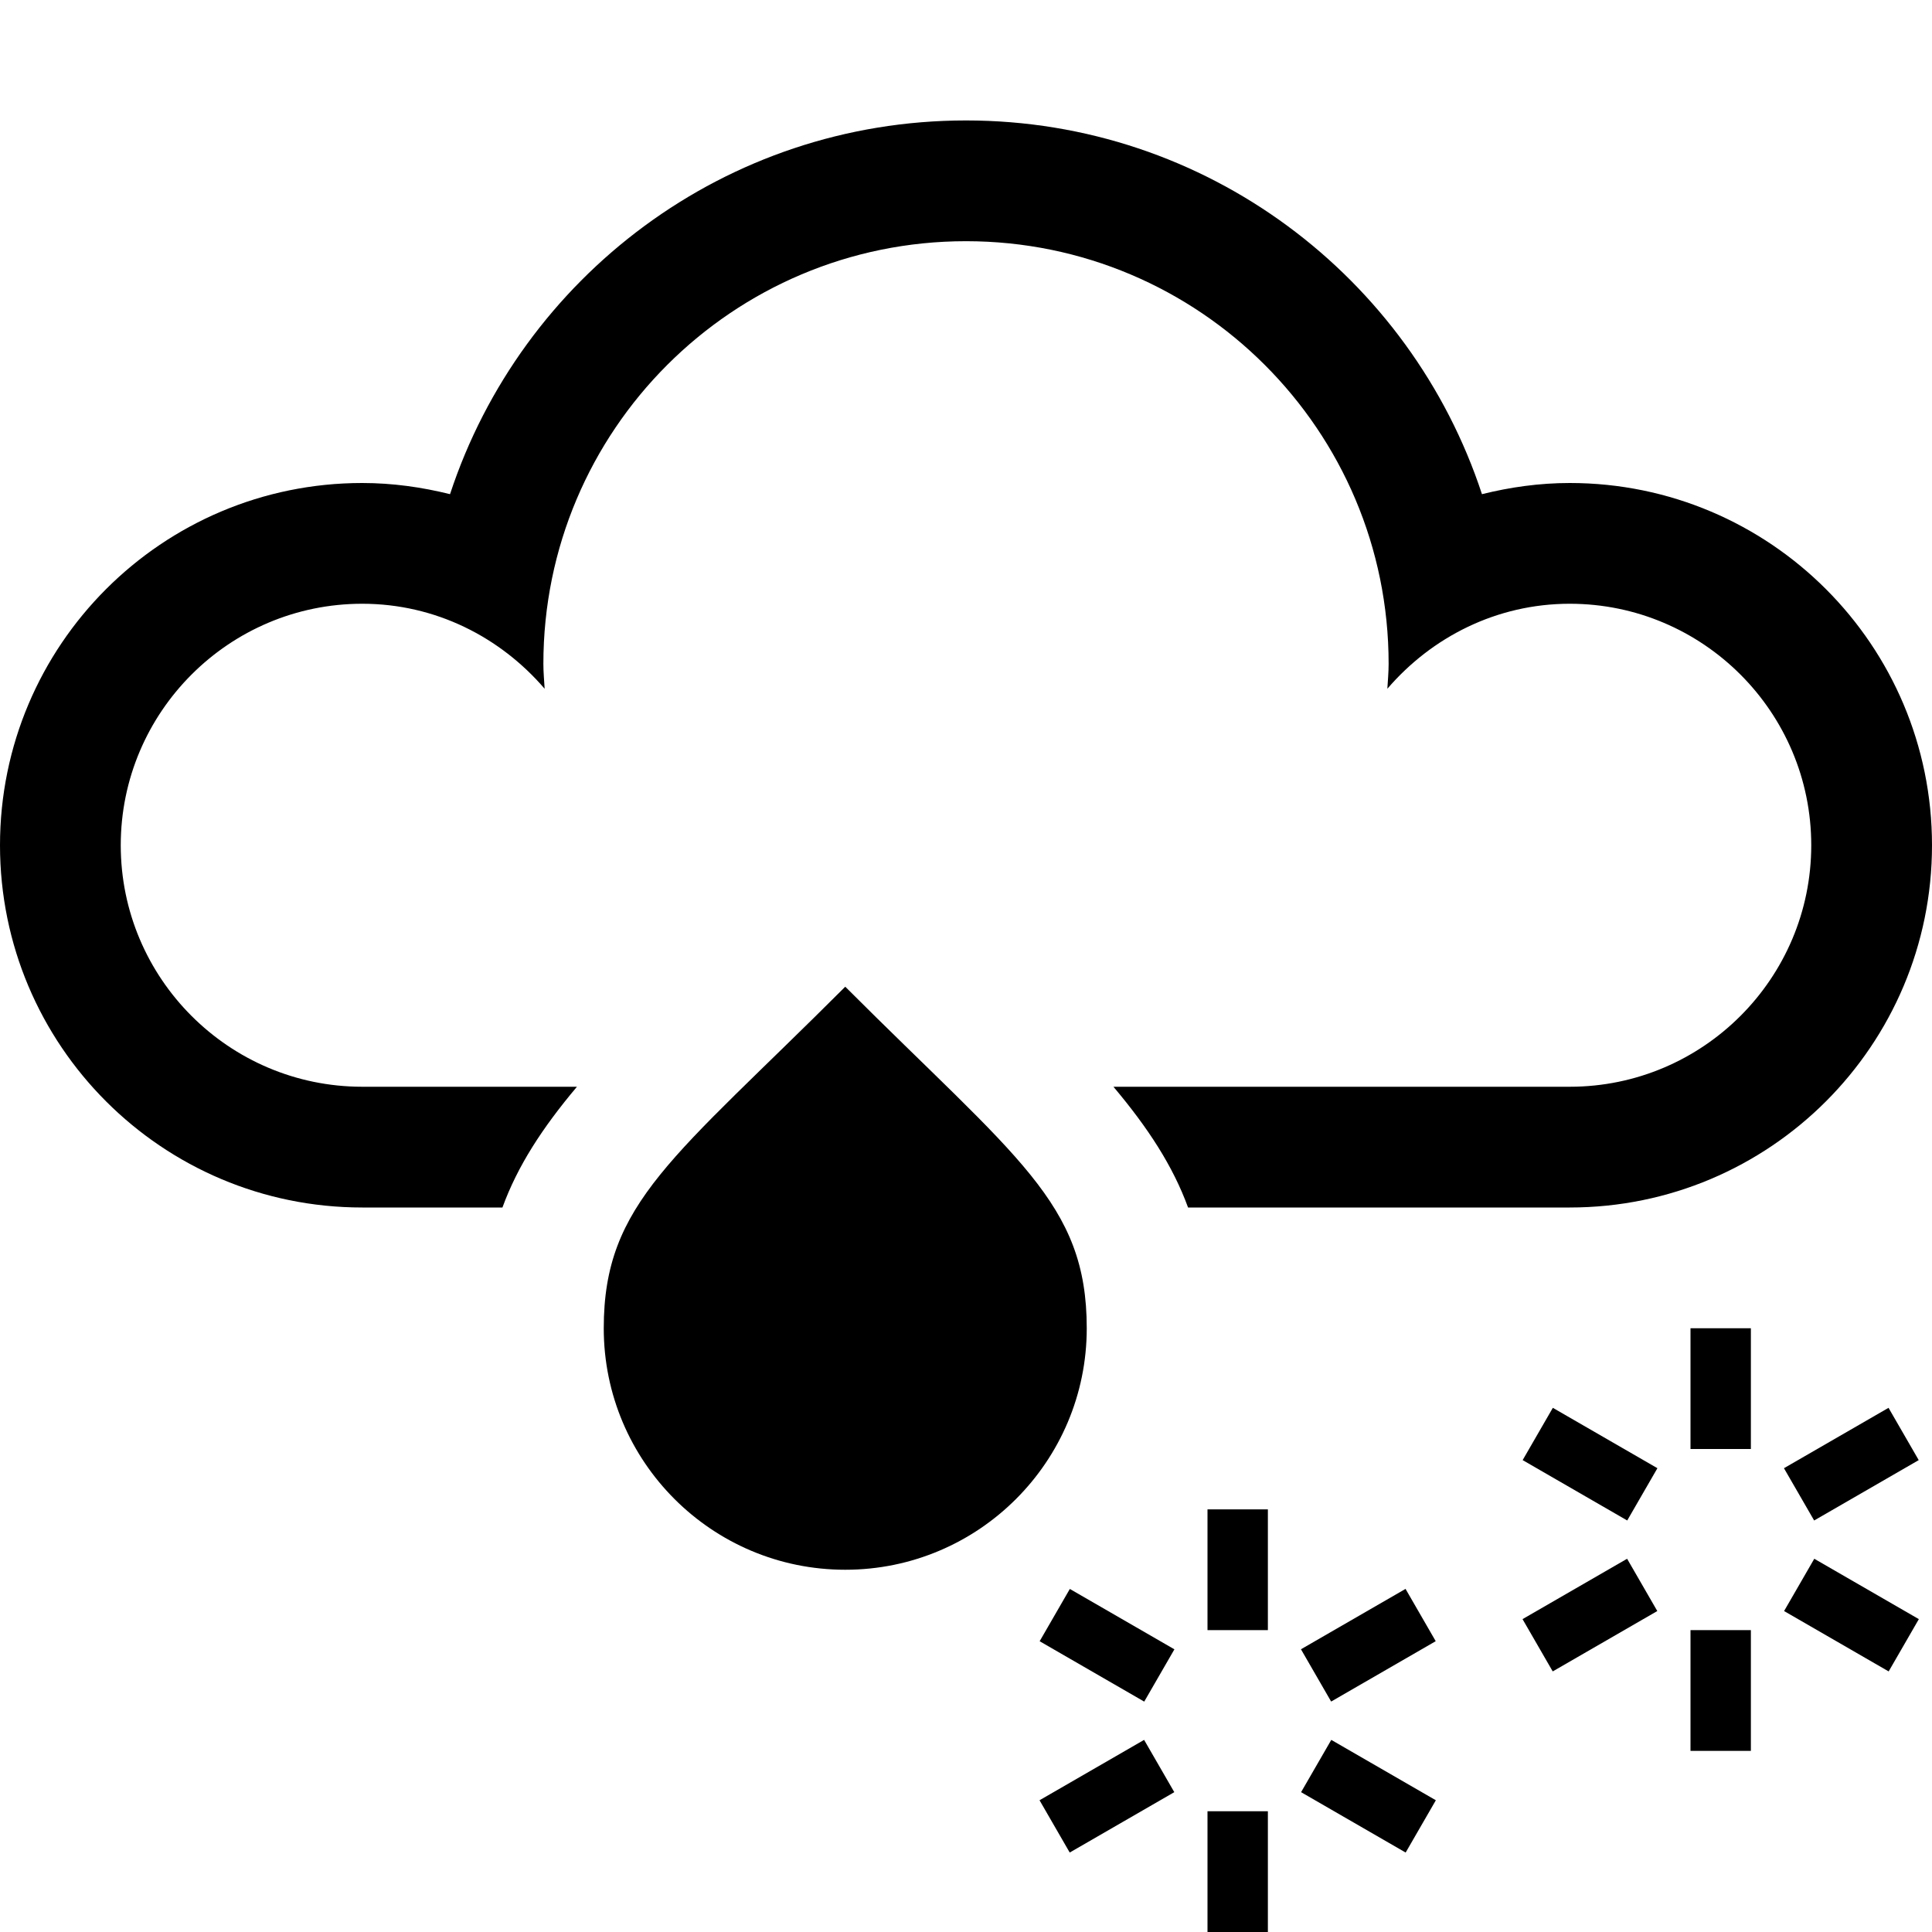 <?xml version="1.0" encoding="utf-8"?>
<!-- Generator: Adobe Illustrator 18.1.1, SVG Export Plug-In . SVG Version: 6.00 Build 0)  -->
<!DOCTYPE svg PUBLIC "-//W3C//DTD SVG 1.1//EN" "http://www.w3.org/Graphics/SVG/1.1/DTD/svg11.dtd">
<svg version="1.1" xmlns="http://www.w3.org/2000/svg" xmlns:xlink="http://www.w3.org/1999/xlink" x="0px" y="0px" width="32px"
	 height="32px" viewBox="0 0 32 32" enable-background="new 0 0 32 32" xml:space="preserve">
<g id="Old_Versions" display="none">
</g>
<g id="Layer_1">
	<g>
		<rect x="20" y="25" width="1" height="2"/>
		<rect x="20" y="30" width="1" height="2"/>
		<rect x="17.335" y="26.75" transform="matrix(-0.866 -0.5 0.5 -0.866 20.589 60.017)" width="2" height="1"/>
		<rect x="21.665" y="29.25" transform="matrix(-0.866 -0.5 0.5 -0.866 27.419 66.847)" width="2" height="1"/>
		<rect x="17.835" y="28.75" transform="matrix(-0.5 -0.866 0.866 -0.5 1.738 60.504)" width="1" height="2"/>
		<rect x="22.165" y="26.25" transform="matrix(-0.5 -0.866 0.866 -0.5 10.398 60.503)" width="1" height="2"/>
		<rect x="28" y="22" width="1" height="2"/>
		<rect x="28" y="27" width="1" height="2"/>
		<rect x="25.335" y="23.75" transform="matrix(-0.866 -0.5 0.5 -0.866 37.017 58.419)" width="2" height="1"/>
		<rect x="29.665" y="26.25" transform="matrix(-0.866 -0.5 0.5 -0.866 43.847 65.249)" width="2" height="1"/>
		<rect x="25.835" y="25.75" transform="matrix(-0.5 -0.866 0.866 -0.5 16.336 62.932)" width="1" height="2"/>
		<rect x="30.165" y="23.25" transform="matrix(-0.5 -0.866 0.866 -0.5 24.996 62.932)" width="1" height="2"/>
		<path d="M32,14c0-3.314-2.686-6-6-6c-0.502,0-0.987,0.069-1.454,0.185c-1.181-3.593-4.558-6.19-8.546-6.19
			s-7.365,2.597-8.546,6.19C6.987,8.069,6.502,8,6,8c-3.314,0-6,2.686-6,6c0,3.314,2.686,6,6,6h2.322
			c0.251-0.688,0.659-1.317,1.234-2H6c-2.206,0-4-1.794-4-4c0-2.206,1.794-4,4-4c1.212,0,2.287,0.553,3.021,1.408
			C9.013,11.27,9,11.134,9,10.995c0-3.866,3.134-7,7-7s7,3.134,7,7c0,0.139-0.013,0.275-0.021,0.413C23.713,10.553,24.788,10,26,10
			c2.206,0,4,1.794,4,4c0,2.206-1.794,4-4,4h-7.558c0.576,0.684,0.985,1.313,1.236,2H26C29.314,20,32,17.314,32,14z"/>
		<path d="M14,16.343c-2.842,2.842-4,3.575-4,5.657c0,2.209,1.791,4,4,4s4-1.791,4-4C18,19.92,16.848,19.191,14,16.343z"/>
	</g>
</g>
<g id="Layer_2">
</g>
<g id="Layer_3">
</g>
</svg>
